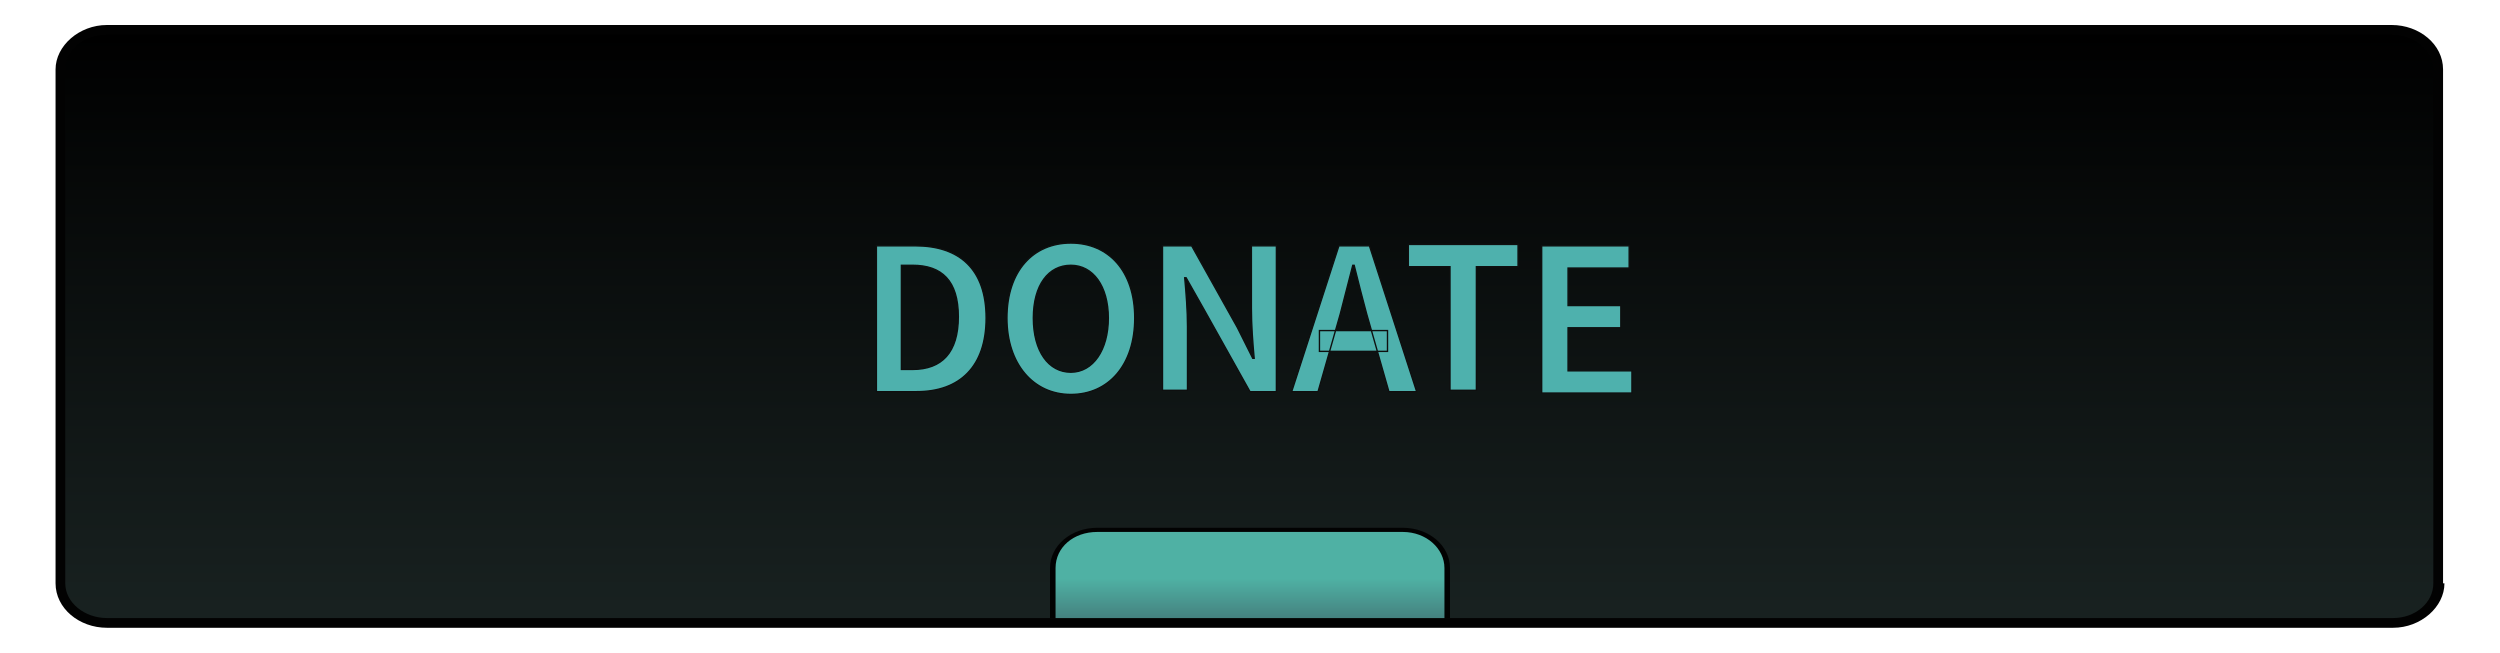 <?xml version="1.0" encoding="utf-8"?>
<!-- Generator: Adobe Illustrator 22.0.1, SVG Export Plug-In . SVG Version: 6.00 Build 0)  -->
<svg version="1.1" id="Слой_1" xmlns="http://www.w3.org/2000/svg" xmlns:xlink="http://www.w3.org/1999/xlink" x="0px" y="0px"
	 viewBox="0 0 180 47" style="enable-background:new 0 0 180 47;" xml:space="preserve">
<style type="text/css">
	.st0{fill:#020202;}
	.st1{fill:url(#SVGID_1_);}
	.st2{fill:url(#SVGID_2_);}
	.st3{fill:url(#SVGID_3_);}
	.st4{fill:url(#SVGID_4_);}
	.st5{fill:url(#SVGID_5_);}
	.st6{fill:url(#SVGID_6_);}
	.st7{fill:url(#SVGID_7_);}
	.st8{fill:url(#SVGID_8_);}
	.st9{fill:url(#SVGID_9_);}
	.st10{fill:#FFFFFF;}
	.st11{fill:url(#SVGID_10_);}
	.st12{fill:#4EB1AD;stroke:#0E0F0F;stroke-width:0.1;stroke-miterlimit:10;}
	.st13{fill:#BCBBBB;}
</style>
<path class="st0" d="M176,42c0,1.7-1.7,3.2-3.7,3.2H7.7c-2,0-3.7-1.4-3.7-3.2V5c0-1.7,1.7-3.2,3.7-3.2h164.5c2,0,3.7,1.4,3.7,3.2V42
	z"/>
<linearGradient id="SVGID_1_" gradientUnits="userSpaceOnUse" x1="89.996" y1="2.445" x2="89.996" y2="43.816">
	<stop  offset="0" style="stop-color:#000000"/>
	<stop  offset="1" style="stop-color:#182120"/>
</linearGradient>
<path class="st1" d="M172.3,44.5H7.7c-1.6,0-3-1.1-3-2.5V5c0-1.4,1.3-2.5,3-2.5h164.5c1.6,0,3,1.1,3,2.5v37
	C175.2,43.4,173.9,44.5,172.3,44.5L172.3,44.5z"/>
<path class="st0" d="M101,38H79c-1.9,0-3.4,1.3-3.4,2.9v3.6h28.8v-3.6C104.4,39.3,102.9,38,101,38z"/>
<linearGradient id="SVGID_2_" gradientUnits="userSpaceOnUse" x1="89.996" y1="46.391" x2="89.996" y2="41.655">
	<stop  offset="0" style="stop-color:#3E6367"/>
	<stop  offset="1" style="stop-color:#4FB1A4"/>
</linearGradient>
<path class="st2" d="M101,38.3H79c-1.7,0-3,1.1-3,2.6v3.6H104v-3.6C104,39.5,102.7,38.3,101,38.3z"/>
<g>
	<path class="st12" d="M63.1,17.7h2.8c3.2,0,5.1,1.7,5.1,5.2s-1.9,5.3-5,5.3h-2.9V17.7z M65.7,26.6c2.1,0,3.3-1.2,3.3-3.8
		c0-2.6-1.2-3.7-3.3-3.7h-0.8v7.5H65.7z"/>
	<path class="st12" d="M72.5,22.9c0-3.4,1.9-5.4,4.6-5.4s4.6,2,4.6,5.4c0,3.4-1.9,5.5-4.6,5.5S72.5,26.2,72.5,22.9z M79.8,22.9
		c0-2.3-1.1-3.8-2.7-3.8s-2.7,1.4-2.7,3.8s1.1,3.9,2.7,3.9S79.8,25.2,79.8,22.9z"/>
	<path class="st12" d="M83.9,17.7h1.9l3.3,5.9l1.1,2.2h0.1c-0.1-1.1-0.2-2.4-0.2-3.6v-4.5h1.8v10.5h-1.9l-3.3-5.9L85.4,20h-0.1
		c0.1,1.1,0.2,2.4,0.2,3.5v4.6h-1.8V17.7z"/>
	<path class="st12" d="M96.4,17.7h2.2l3.4,10.5h-2l-1.6-5.6c-0.3-1.1-0.6-2.3-0.9-3.5h-0.1c-0.3,1.2-0.6,2.3-0.9,3.5l-1.6,5.6H93
		L96.4,17.7z M95,23.8h4.9v1.5H95V23.8z"/>
	<path class="st12" d="M104.4,19.2h-3v-1.6h7.9v1.6h-3v8.9h-1.9V19.2z"/>
	<path class="st12" d="M111,17.7h6.3v1.6h-4.4v2.7h3.8v1.6h-3.8v3.1h4.6v1.6H111V17.7z"/>
</g>
</svg>
